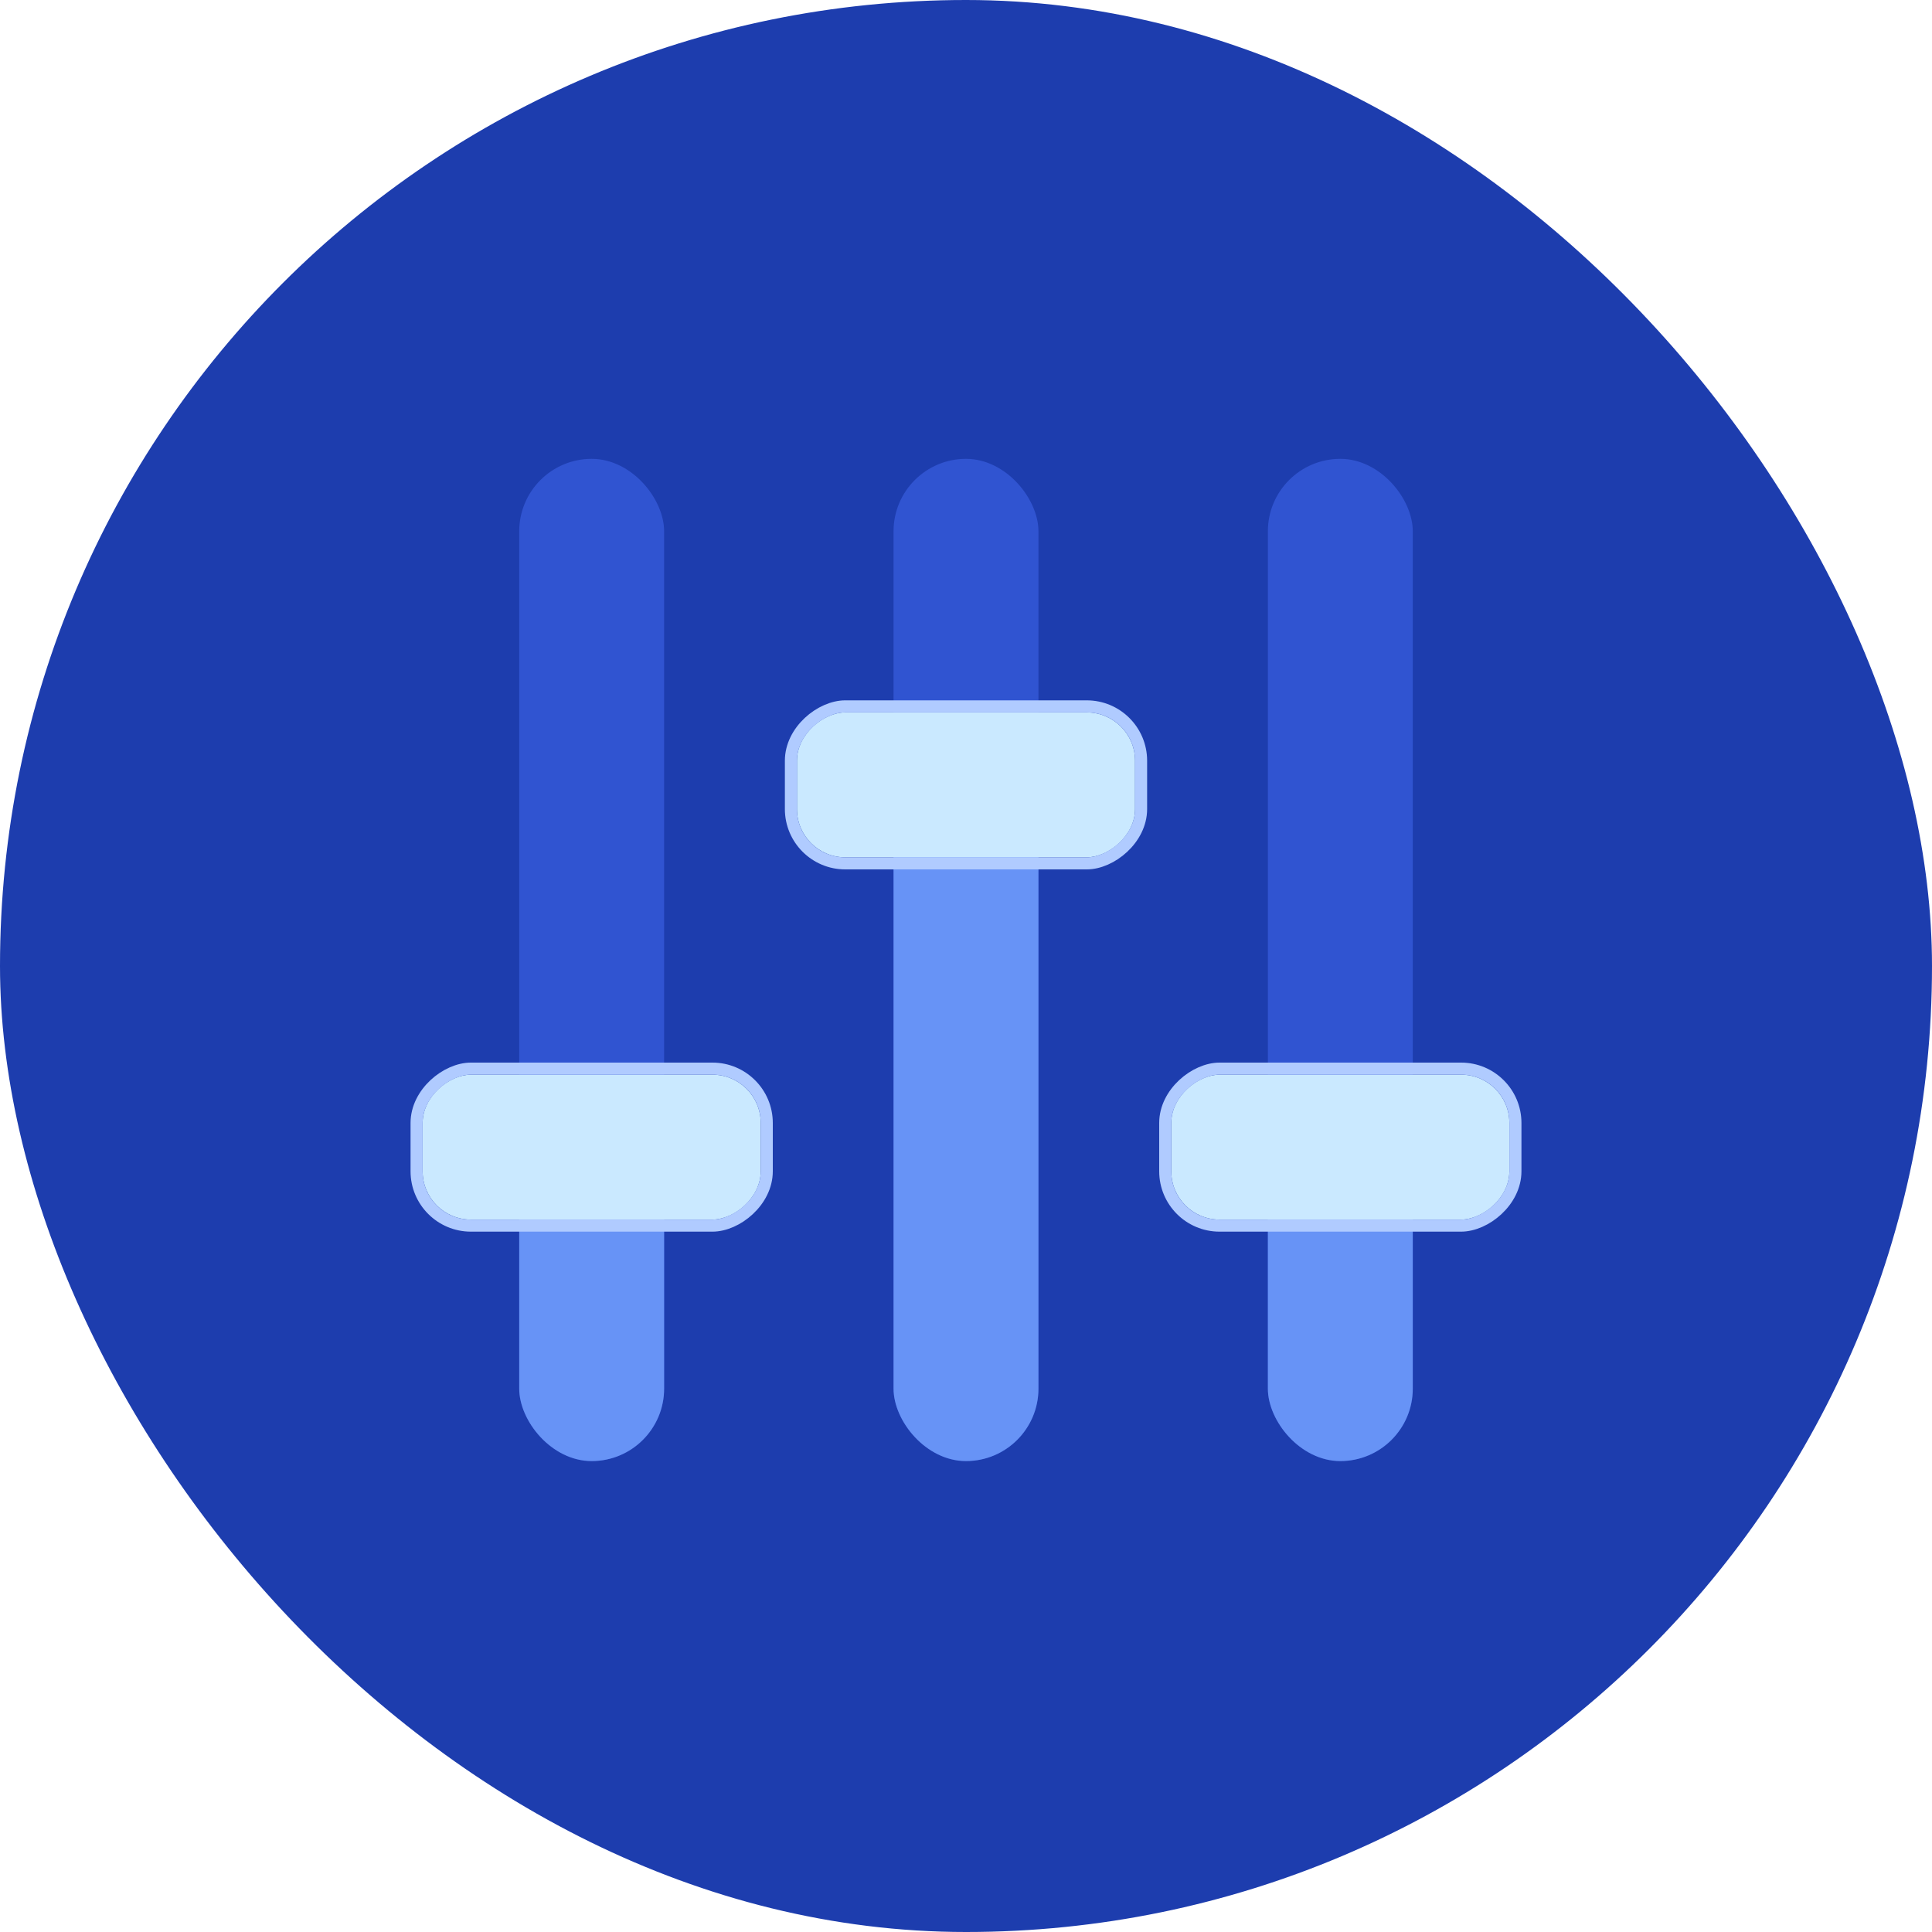 <svg xmlns="http://www.w3.org/2000/svg" width="160" height="160" fill="none" viewBox="0 0 160 160"><rect width="160" height="160" fill="#1D3DAE" rx="80"/><rect width="12" height="83" x="105" y="38" fill="#4B72FF" opacity=".43" rx="6"/><rect width="12" height="83" x="74" y="38" fill="#4B72FF" opacity=".43" rx="6"/><rect width="12" height="83" x="43" y="38" fill="#4B72FF" opacity=".43" rx="6"/><rect width="12" height="29" x="43" y="92" fill="#74A3FF" opacity=".8" rx="6"/><rect width="12" height="61" x="74" y="60" fill="#74A3FF" opacity=".8" rx="6"/><rect width="12" height="27" x="105" y="94" fill="#74A3FF" opacity=".8" rx="6"/><g filter="url(#filter0_d_1640:10080)"><rect width="12" height="28" x="63" y="87" fill="#CAE9FF" rx="4" transform="rotate(90 63 87)"/><rect width="13" height="29" x="63.5" y="86.5" stroke="#B0CBFF" rx="4.5" transform="rotate(90 63.5 86.5)"/></g><g filter="url(#filter1_d_1640:10080)"><rect width="12" height="28" x="94" y="57" fill="#CAE9FF" rx="4" transform="rotate(90 94 57)"/><rect width="13" height="29" x="94.5" y="56.5" stroke="#B0CBFF" rx="4.5" transform="rotate(90 94.5 56.5)"/></g><g filter="url(#filter2_d_1640:10080)"><rect width="12" height="28" x="125" y="87" fill="#CAE9FF" rx="4" transform="rotate(90 125 87)"/><rect width="13" height="29" x="125.5" y="86.5" stroke="#B0CBFF" rx="4.5" transform="rotate(90 125.5 86.5)"/></g><rect width="13" height="2" x="56" y="94" fill="#CAE9FF" rx="1" transform="rotate(-180 56 94)"/><rect width="13" height="2" x="87" y="64" fill="#CAE9FF" rx="1" transform="rotate(-180 87 64)"/><rect width="13" height="1.683" x="118" y="93.683" fill="#CAE9FF" rx=".841" transform="rotate(-180 118 93.683)"/><defs><filter id="filter0_d_1640:10080" width="38" height="22" x="30" y="84" color-interpolation-filters="sRGB" filterUnits="userSpaceOnUse"><feFlood flood-opacity="0" result="BackgroundImageFix"/><feColorMatrix in="SourceAlpha" result="hardAlpha" type="matrix" values="0 0 0 0 0 0 0 0 0 0 0 0 0 0 0 0 0 0 127 0"/><feOffset dy="2"/><feGaussianBlur stdDeviation="2"/><feComposite in2="hardAlpha" operator="out"/><feColorMatrix type="matrix" values="0 0 0 0 0 0 0 0 0 0 0 0 0 0 0 0 0 0 0.23 0"/><feBlend in2="BackgroundImageFix" mode="normal" result="effect1_dropShadow_1640:10080"/><feBlend in="SourceGraphic" in2="effect1_dropShadow_1640:10080" mode="normal" result="shape"/></filter><filter id="filter1_d_1640:10080" width="38" height="22" x="61" y="54" color-interpolation-filters="sRGB" filterUnits="userSpaceOnUse"><feFlood flood-opacity="0" result="BackgroundImageFix"/><feColorMatrix in="SourceAlpha" result="hardAlpha" type="matrix" values="0 0 0 0 0 0 0 0 0 0 0 0 0 0 0 0 0 0 127 0"/><feOffset dy="2"/><feGaussianBlur stdDeviation="2"/><feComposite in2="hardAlpha" operator="out"/><feColorMatrix type="matrix" values="0 0 0 0 0 0 0 0 0 0 0 0 0 0 0 0 0 0 0.23 0"/><feBlend in2="BackgroundImageFix" mode="normal" result="effect1_dropShadow_1640:10080"/><feBlend in="SourceGraphic" in2="effect1_dropShadow_1640:10080" mode="normal" result="shape"/></filter><filter id="filter2_d_1640:10080" width="38" height="22" x="92" y="84" color-interpolation-filters="sRGB" filterUnits="userSpaceOnUse"><feFlood flood-opacity="0" result="BackgroundImageFix"/><feColorMatrix in="SourceAlpha" result="hardAlpha" type="matrix" values="0 0 0 0 0 0 0 0 0 0 0 0 0 0 0 0 0 0 127 0"/><feOffset dy="2"/><feGaussianBlur stdDeviation="2"/><feComposite in2="hardAlpha" operator="out"/><feColorMatrix type="matrix" values="0 0 0 0 0 0 0 0 0 0 0 0 0 0 0 0 0 0 0.23 0"/><feBlend in2="BackgroundImageFix" mode="normal" result="effect1_dropShadow_1640:10080"/><feBlend in="SourceGraphic" in2="effect1_dropShadow_1640:10080" mode="normal" result="shape"/></filter></defs></svg>
